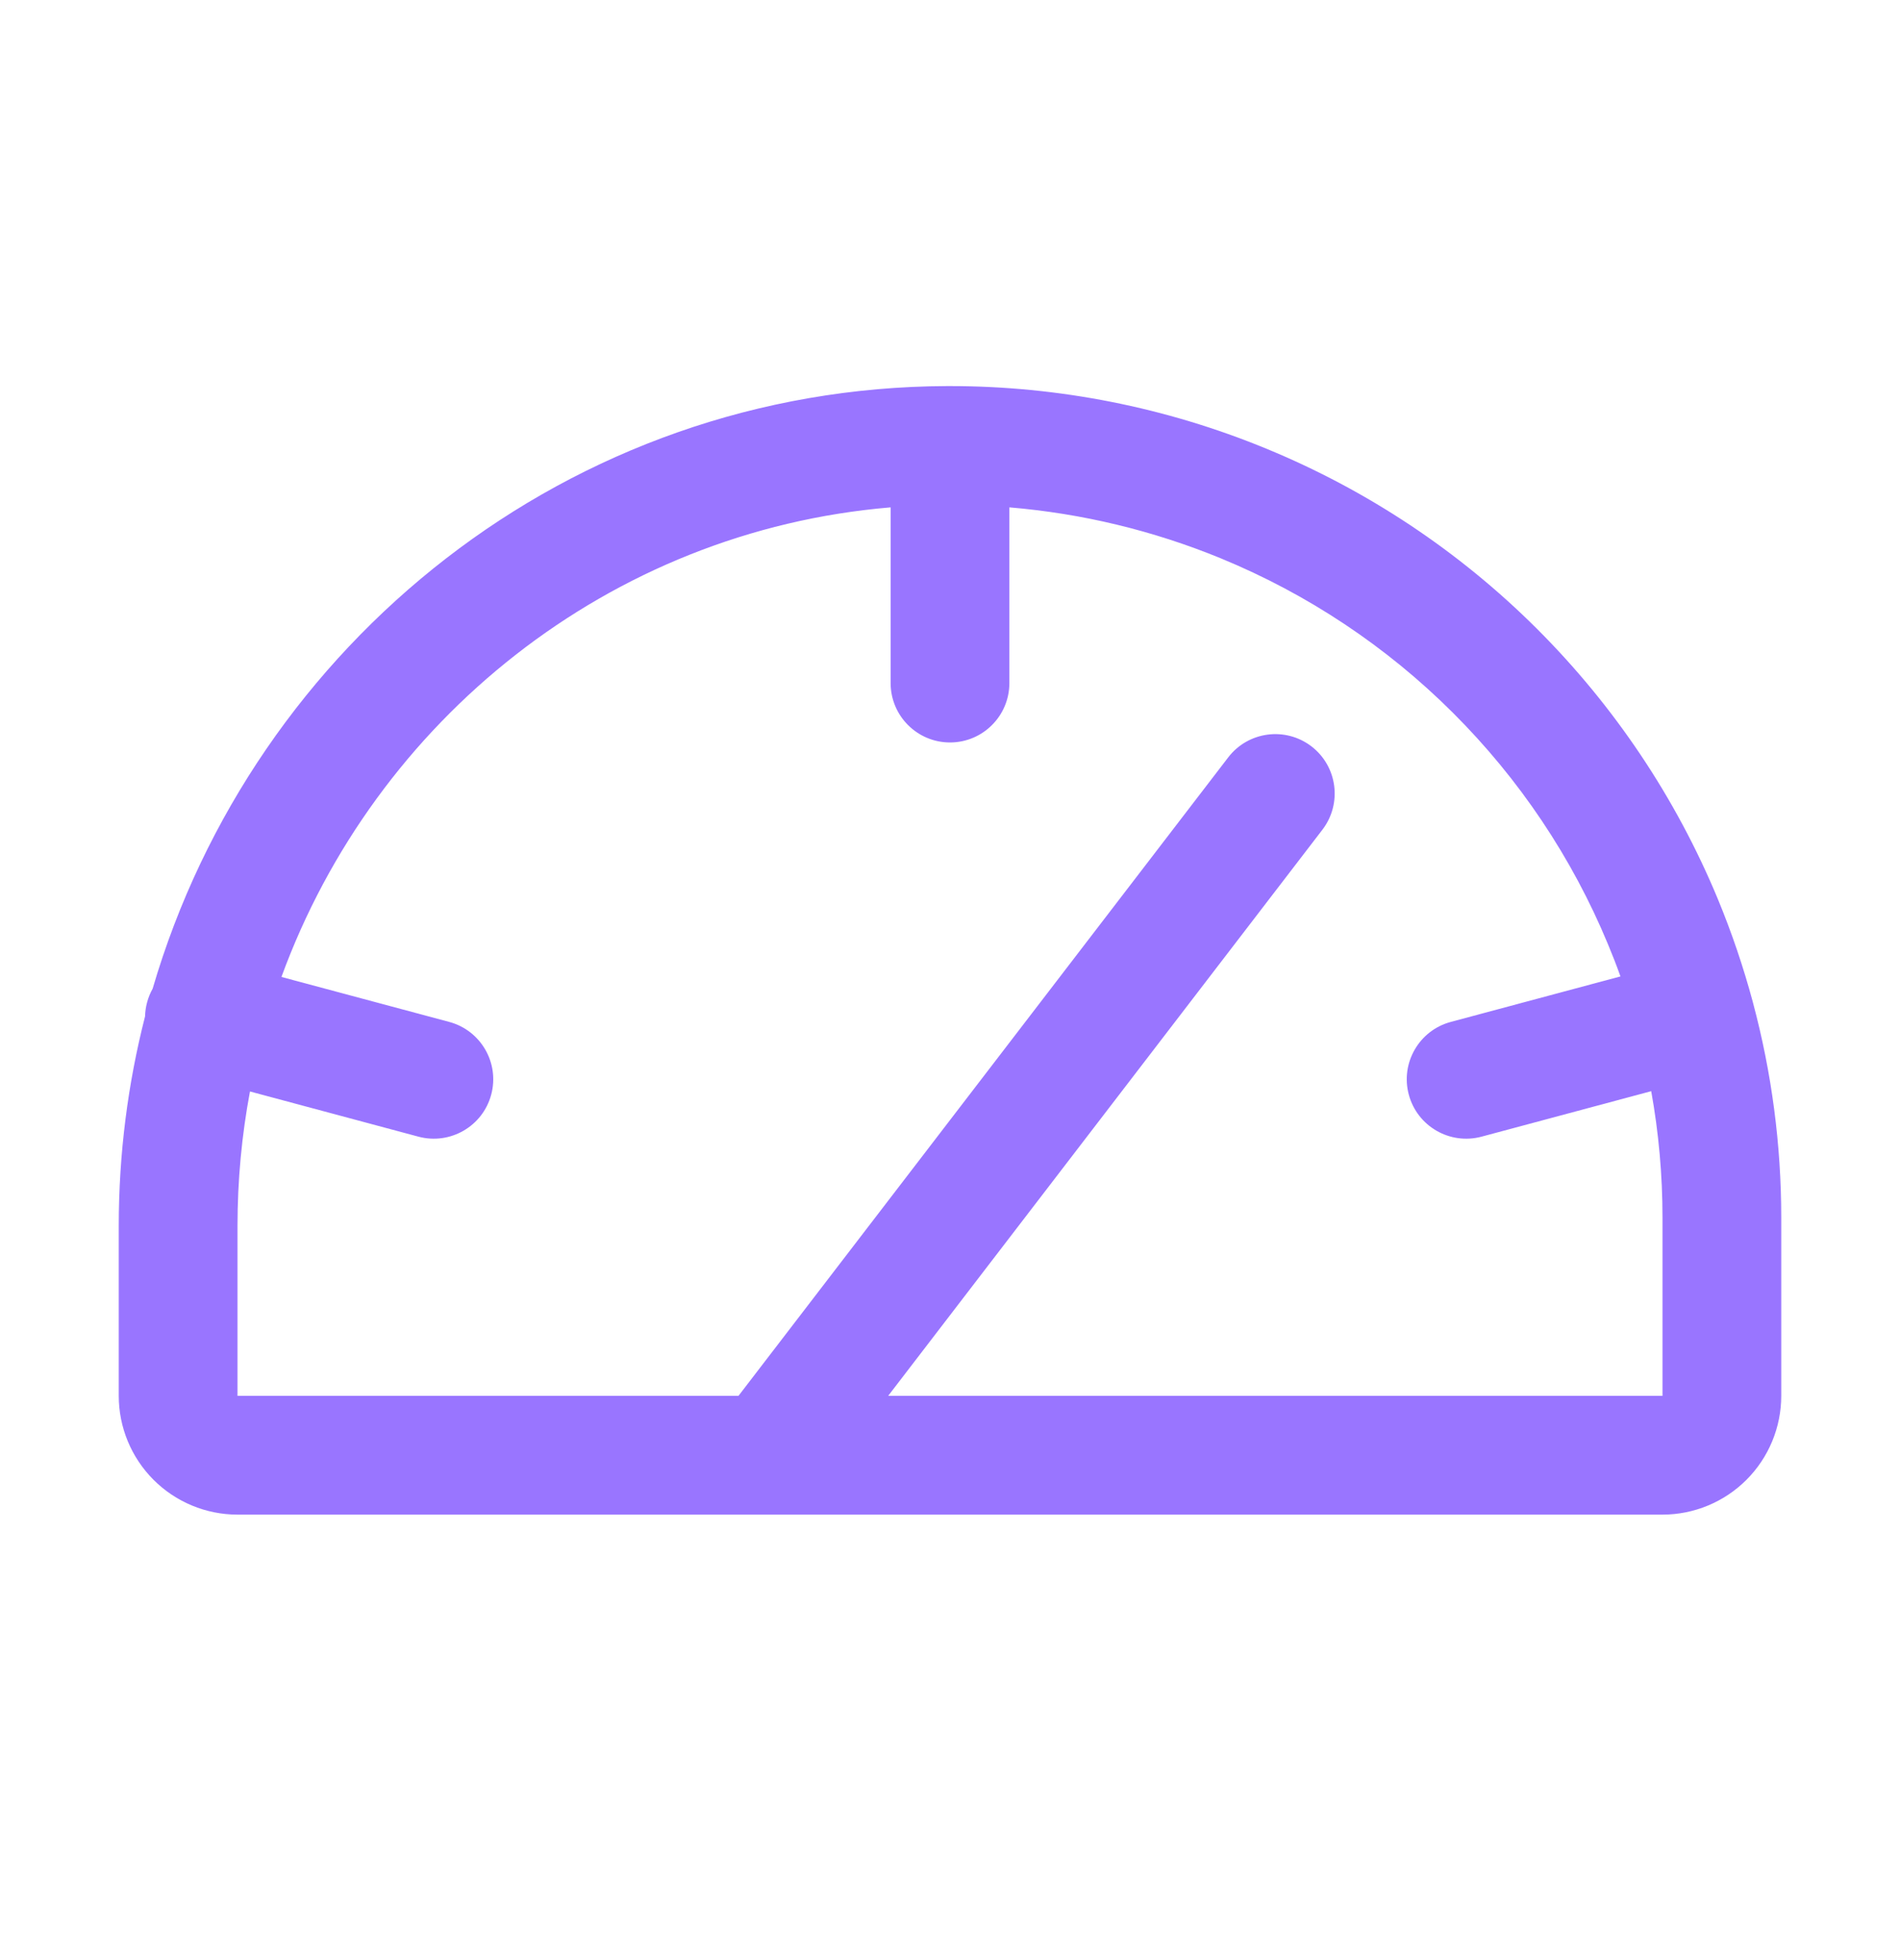 <svg width="32" height="33" viewBox="0 0 32 33" fill="none" xmlns="http://www.w3.org/2000/svg">
<path fill-rule="evenodd" clip-rule="evenodd" d="M21.323 7.552C19.634 6.857 17.826 6.5 16 6.5L15.951 6.5C9.59 6.522 4.273 10.832 2.571 16.645C2.531 16.716 2.499 16.794 2.477 16.877C2.456 16.955 2.445 17.034 2.443 17.112C2.154 18.242 2 19.425 2 20.641V23.5C2 24.03 2.211 24.539 2.586 24.914C2.961 25.289 3.47 25.5 4 25.5H12.918C12.926 25.5 12.934 25.5 12.941 25.5H28C28.53 25.5 29.039 25.289 29.414 24.914C29.789 24.539 30 24.03 30 23.5V20.5C30 19.277 29.84 18.062 29.525 16.885L29.523 16.877L29.521 16.869C29.362 16.279 29.165 15.698 28.93 15.131C28.223 13.429 27.187 11.884 25.882 10.583C24.577 9.282 23.027 8.252 21.323 7.552ZM14.959 23.5H28V20.5C28 19.784 27.936 19.072 27.81 18.371L24.952 19.137C24.419 19.279 23.87 18.963 23.727 18.429C23.584 17.896 23.901 17.348 24.434 17.205L27.292 16.439C27.227 16.257 27.157 16.077 27.082 15.898C26.477 14.439 25.589 13.115 24.47 12C23.352 10.885 22.024 10.002 20.563 9.401C19.424 8.933 18.223 8.644 17 8.542V11.5C17 12.052 16.552 12.5 16 12.5C15.448 12.5 15 12.052 15 11.5V8.542C10.265 8.938 6.319 12.127 4.74 16.448L7.566 17.205C8.099 17.348 8.416 17.896 8.273 18.429C8.13 18.963 7.581 19.279 7.048 19.137L4.21 18.376C4.072 19.111 4 19.868 4 20.641V23.5H12.438L20.686 12.751C21.022 12.313 21.649 12.23 22.088 12.566C22.526 12.903 22.608 13.53 22.272 13.969L14.959 23.5Z" fill="#9975FF"/>
</svg>
